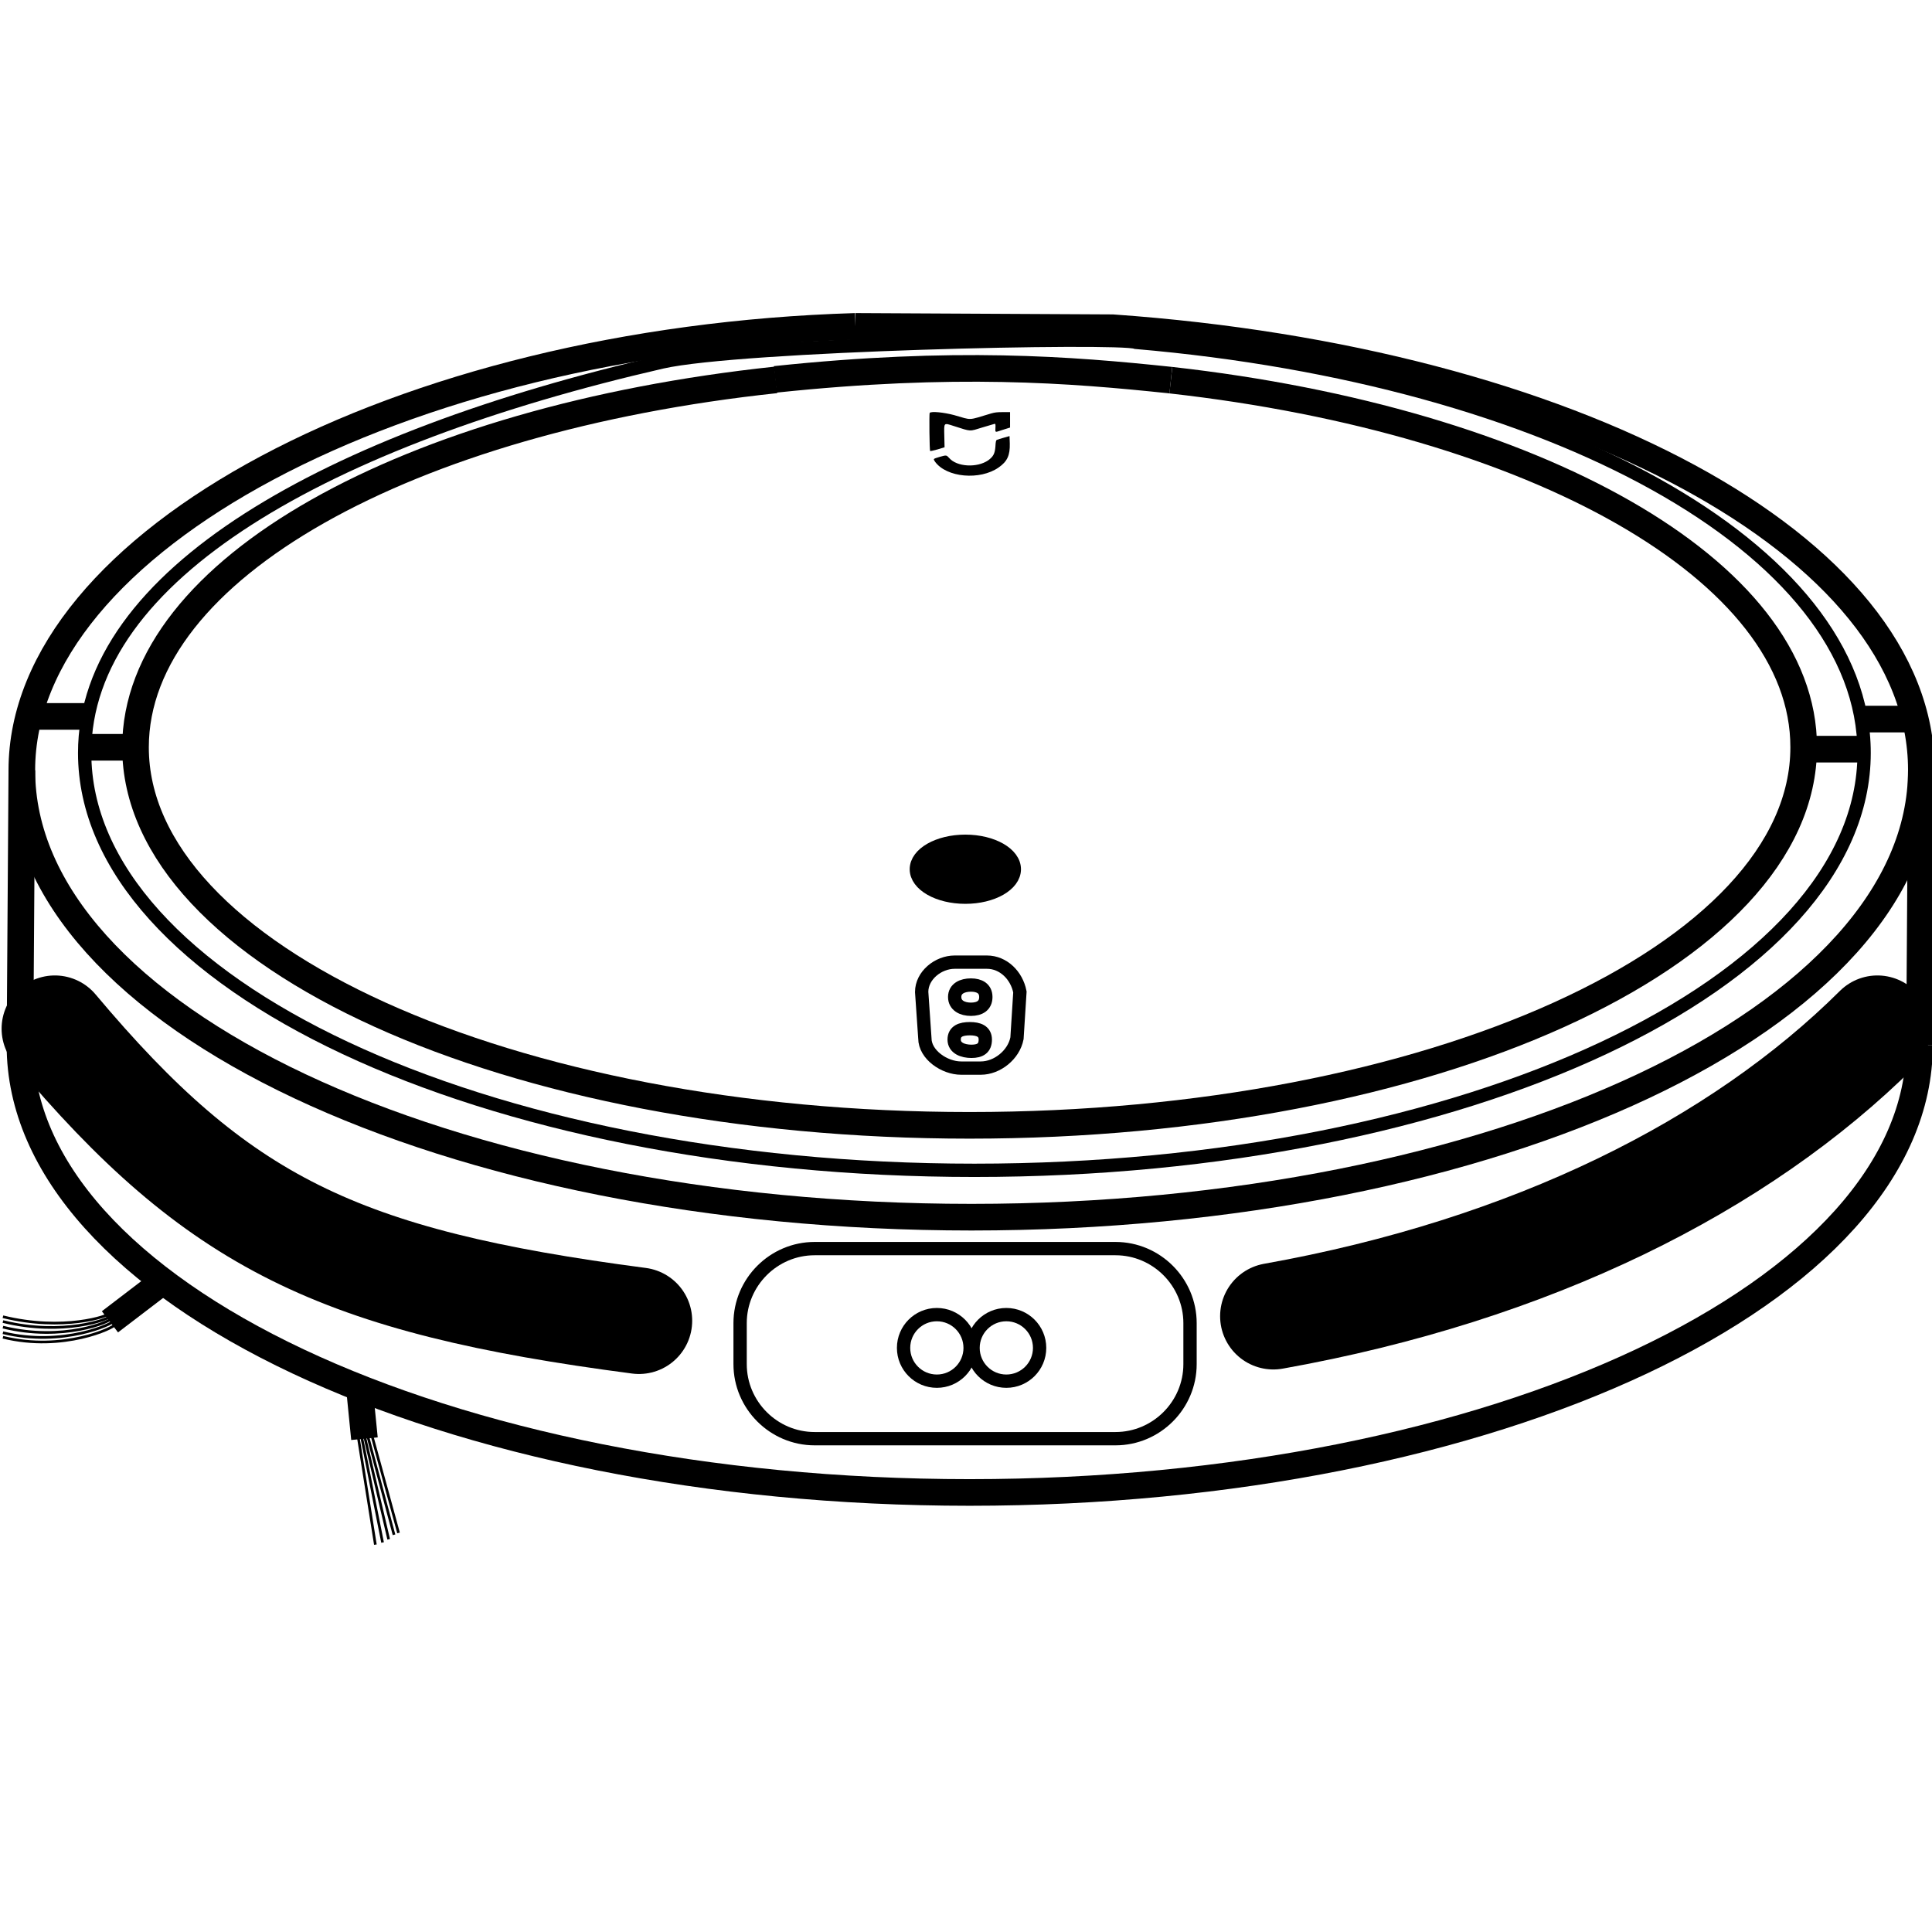 <?xml version="1.0" encoding="utf-8"?>
<!-- Generator: Adobe Illustrator 22.1.0, SVG Export Plug-In . SVG Version: 6.00 Build 0)  -->
<svg version="1.1" id="Слой_1" xmlns="http://www.w3.org/2000/svg" xmlns:xlink="http://www.w3.org/1999/xlink" x="0px" y="0px"
	 viewBox="0 0 725.7 725.7" style="enable-background:new 0 0 725.7 725.7;" xml:space="preserve">
<style type="text/css">
	.st0{fill:none;stroke:#000000;stroke-width:10;stroke-miterlimit:10;}
	.st1{fill:none;stroke:#000000;stroke-width:40;stroke-linecap:round;stroke-miterlimit:10;}
	.st2{fill:none;stroke:#000000;stroke-width:5;stroke-miterlimit:10;}
	.st3{fill:none;stroke:#000000;stroke-miterlimit:10;}
	.st4{stroke:#000000;stroke-width:5;stroke-miterlimit:10;}
	.st5{fill:none;stroke:#000000;stroke-width:5;stroke-linecap:round;stroke-miterlimit:10;}
</style>
<g>
	<g>
		<path class="st0" d="M291.4,142.7c-138,14.7-240.5,70.9-240.5,138c0,78.4,140.3,142,313.3,142s313.3-63.6,313.3-142
			c0.1-66.7-101.2-122.6-237.7-137.9"/>
	</g>
	<path class="st0" d="M439.8,142.8c-37.8-4-81.2-7.4-148.6-0.3"/>
</g>
<path class="st0" d="M721,392.6c0,92.8-159.7,168-356.8,168S7.5,485.3,7.5,392.6"/>
<path class="st0" d="M417.2,226.4"/>
<path class="st0" d="M321.2,122.5"/>
<path class="st0" d="M321.3,122.6l96.6,0.5c171.9,12.1,303.8,81.9,303.8,166.1c0,92.8-159.7,168-356.8,168S8.2,382,8.2,289.3
	C8.2,203.5,149.7,127.8,321.3,122.6"/>
<path class="st1" d="M240,496.1C127,481.3,81.8,459.3,20.6,386.4"/>
<path class="st1" d="M705.2,386.4c-51.9,51.6-130,90.7-226.9,108"/>
<line class="st0" x1="8.2" y1="289.3" x2="7.5" y2="392.6"/>
<line class="st0" x1="721.7" y1="289.3" x2="721" y2="392.6"/>
<path class="st2" d="M368.4,401.2H361c-6.2,0-13.6-5-13.6-11.2l-1.2-17.4c0-6.2,6.2-11.2,12.4-11.2h12.1c6.2,0,11.2,5,12.4,11.2
	L382,390C380.8,396.2,374.6,401.2,368.4,401.2z"/>
<path class="st2" d="M370.3,374.5c0,3.2-2.3,4.6-5.6,4.6c-3.2,0-6.1-1.4-6.1-4.6s2.9-4.5,6.1-4.5S370.3,371.3,370.3,374.5z"/>
<path class="st2" d="M370.1,390.5c0,3.2-1.9,4.4-5.2,4.4c-3.2,0-6.5-1.2-6.5-4.4s2.6-4.1,5.9-4.1
	C367.5,386.4,370.1,387.3,370.1,390.5z"/>
<line class="st0" x1="8.2" y1="269.1" x2="33" y2="269.1"/>
<line class="st0" x1="31.8" y1="280.7" x2="50.9" y2="280.7"/>
<line class="st0" x1="716.6" y1="270.1" x2="697.5" y2="270.1"/>
<line class="st0" x1="700.2" y1="281.4" x2="681.1" y2="281.4"/>
<line class="st0" x1="136.9" y1="540.4" x2="135" y2="521.3"/>
<line class="st0" x1="41.3" y1="496.5" x2="61.2" y2="481.3"/>
<line class="st3" x1="134.6" y1="540" x2="141" y2="580.2"/>
<line class="st3" x1="143.7" y1="579.4" x2="135.6" y2="538.6"/>
<line class="st3" x1="146" y1="578.2" x2="136.8" y2="538.9"/>
<line class="st3" x1="148" y1="576.5" x2="137.8" y2="538.2"/>
<line class="st3" x1="149.7" y1="575.8" x2="139.8" y2="539.6"/>
<path class="st3" d="M41.3,494.4c0,1-17.6,7.6-40.2,2"/>
<path class="st3" d="M41.1,493.3c0,1-17.3,6.9-40,1.3"/>
<path class="st3" d="M41.7,495.3c0,1-17.9,8.8-40.6,3.2"/>
<path class="st3" d="M43.1,497.6c0,1-19.3,10.3-42,4.7"/>
<path class="st3" d="M42.8,496.1c0,1-19,10-41.7,4.5"/>
<path class="st2" d="M426.7,128.6c155.6,13.4,273.5,77.3,273.5,154.2c0,86.6-149.6,156.8-334.2,156.8S31.8,369.3,31.8,282.8
	c0-67.2,91.5-118,216.8-146.8C277.9,129.3,420.2,126.2,426.7,128.6L426.7,128.6z"/>
<path d="M349.2,155.1c-0.2,0.3-0.1,14.2,0.2,14.3c0.1,0.1,1.3-0.2,2.8-0.6l2.6-0.8l-0.1-4.3c-0.1-5.1-0.3-4.9,3.5-3.7
	c6.9,2.2,5.7,2.1,11,0.5c2.3-0.7,4.3-1.3,4.4-1.3c0.3,0,0.4,0.1,0.3,1.8c-0.1,1.3,0,1.4,1.4,0.9c0.5-0.2,1.6-0.5,2.5-0.8l1.6-0.5
	v-2.9v-2.9h-2.7c-2.1,0-3,0.1-4.4,0.5c-9.1,2.7-6.9,2.6-14,0.6C354.5,154.9,349.8,154.4,349.2,155.1"/>
<path d="M377.1,164.4c-1.2,0.3-2.3,0.7-2.6,0.8c-0.4,0.1-0.5,0.7-0.6,2.5c-0.2,2.7-0.8,3.8-2.7,5.2c-4.2,2.9-11.8,2.5-14.7-0.9
	c-1-1.1-1-1.1-3.5-0.4c-2.6,0.8-2.5,0.7-1.8,1.8c4.3,6,16.9,7.1,23.9,2.2c3.3-2.3,4.3-4.6,4.2-9l-0.1-2.8L377.1,164.4"/>
<ellipse class="st4" cx="362.6" cy="326.5" rx="18.4" ry="10.5"/>
<path class="st5" d="M419,540.4H306c-15.4,0-28-12.6-28-28V497c0-15.4,12.6-28,28-28h113c15.4,0,28,12.6,28,28v15.4
	C447,527.8,434.4,540.4,419,540.4z"/>
<circle class="st5" cx="351.9" cy="506.3" r="12.5"/>
<circle class="st5" cx="378" cy="506.3" r="12.5"/>
</svg>
